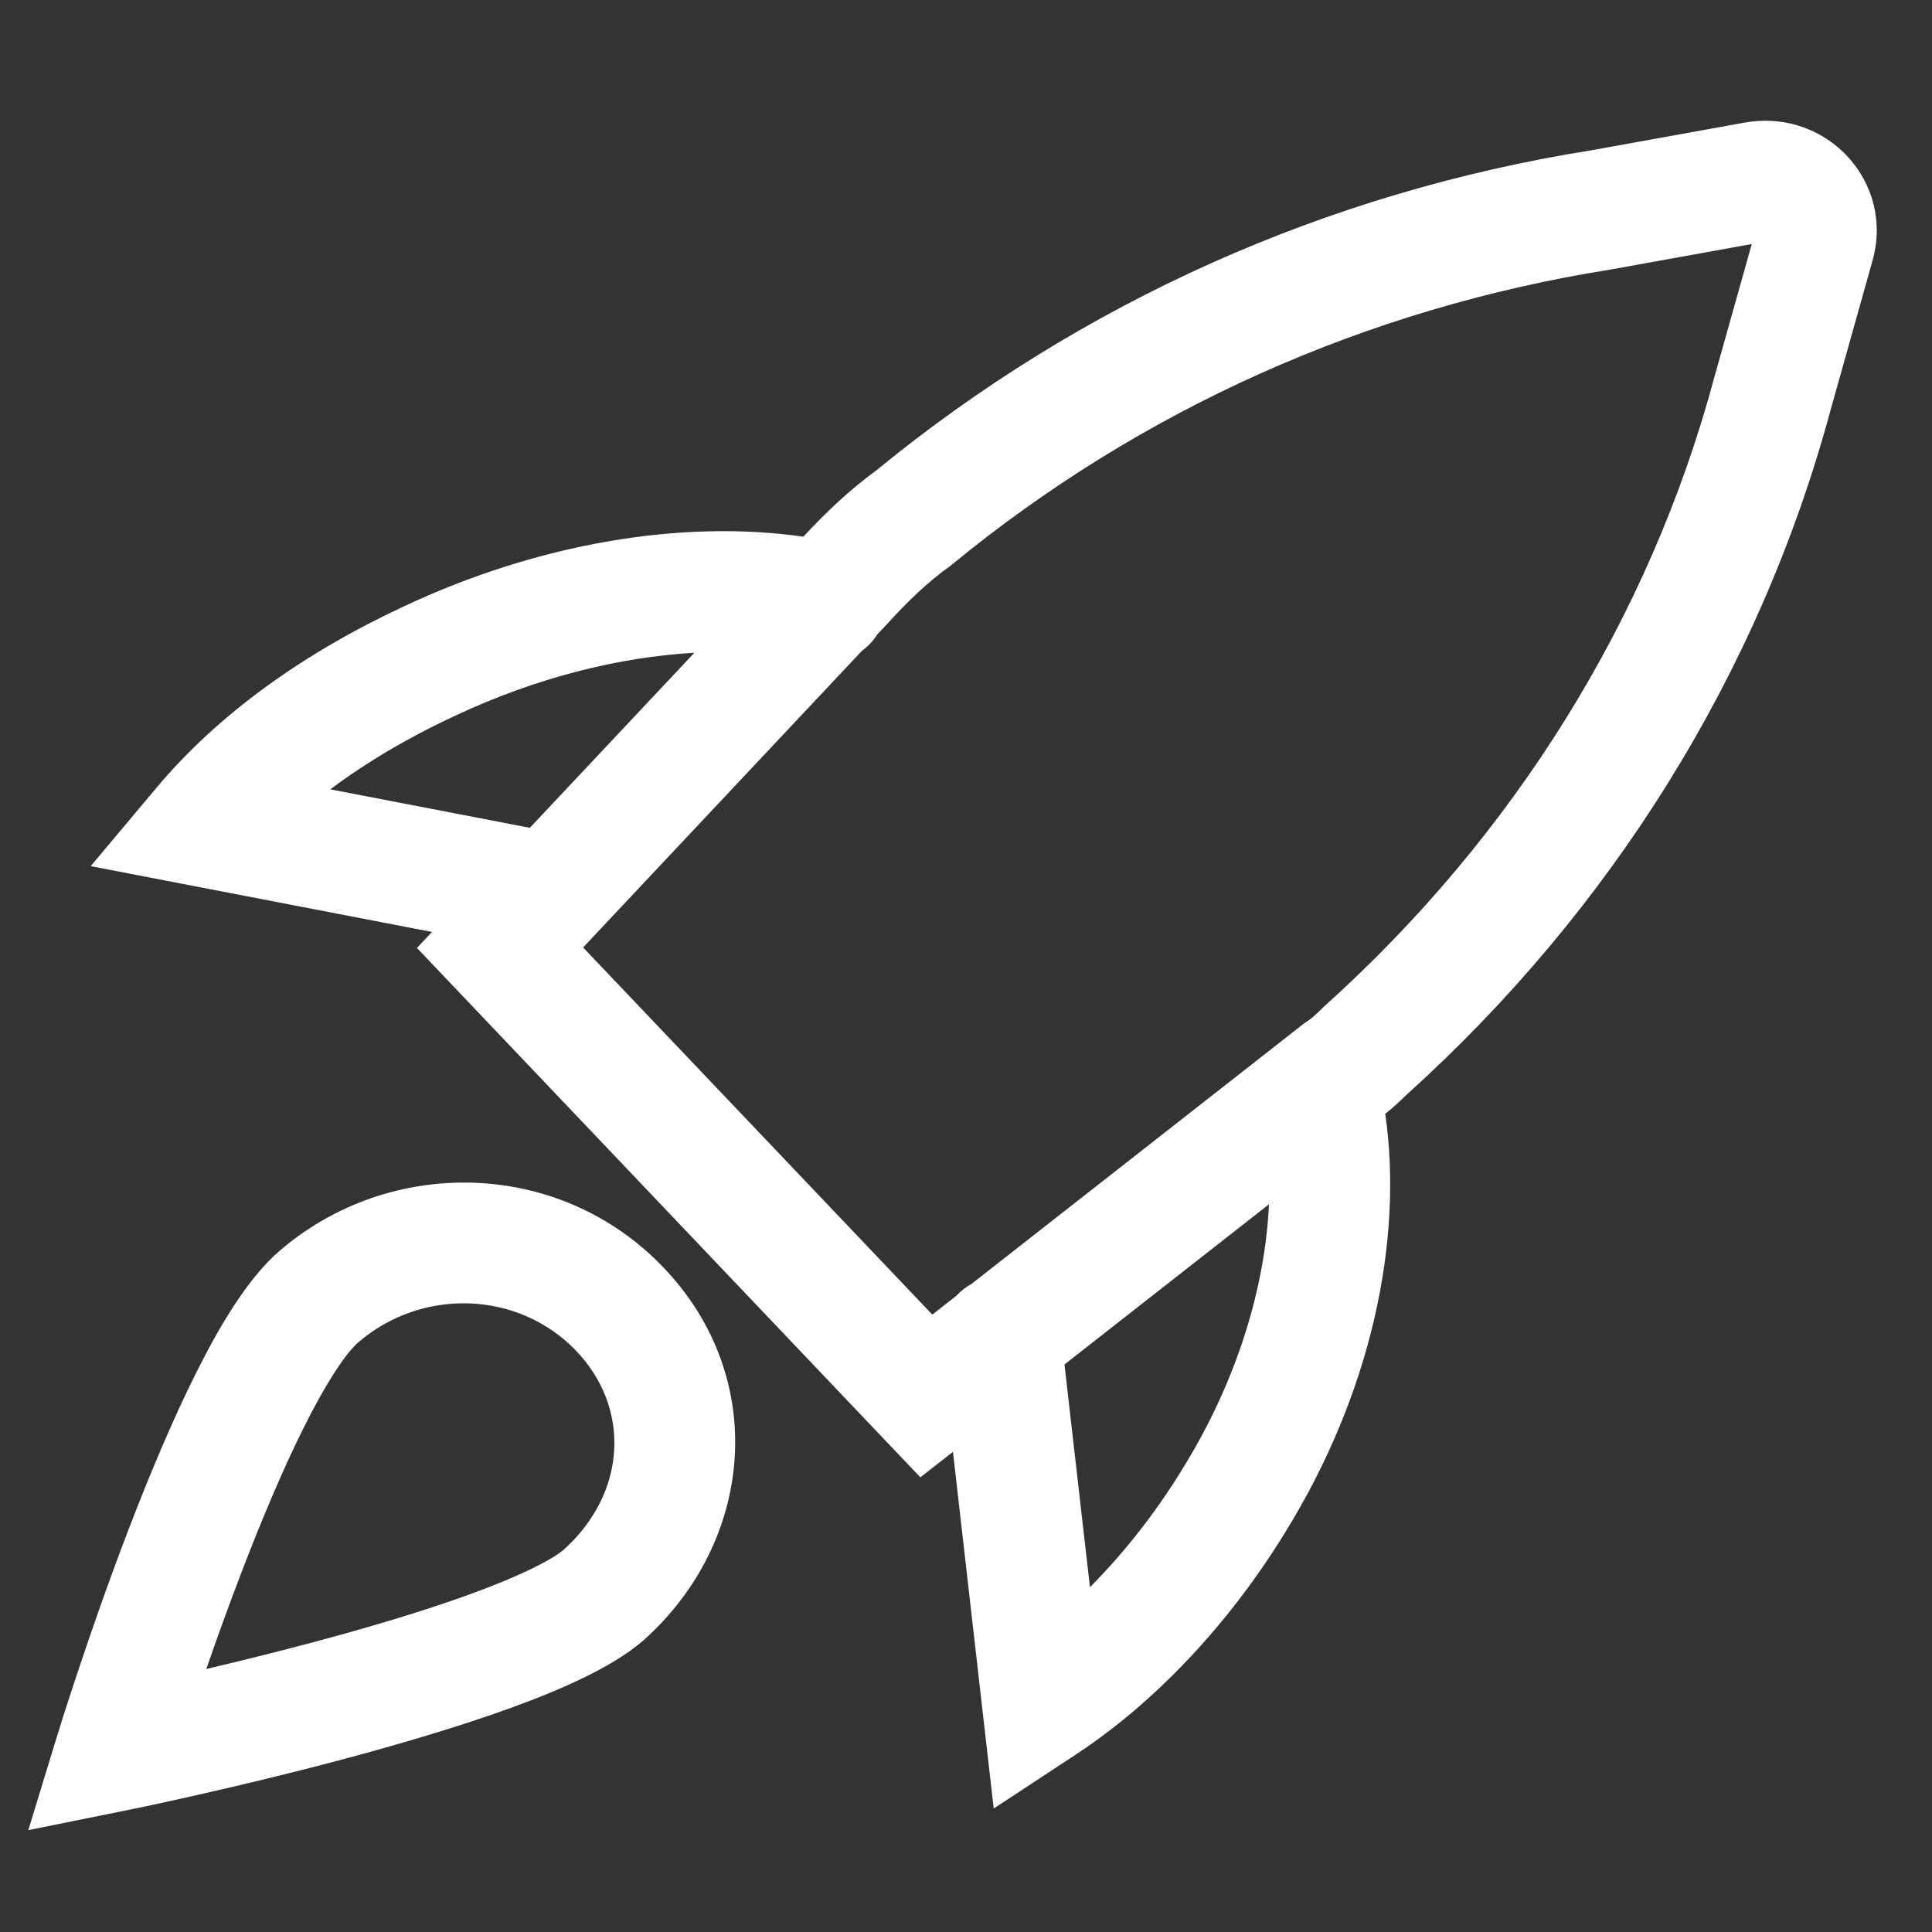 <svg width="32" height="32" viewBox="0 0 32 32" fill="none" xmlns="http://www.w3.org/2000/svg">
<rect x="0" y="0" width="32" height="32" fill="#333333" stroke="none"/>
<path fill-rule="evenodd" clip-rule="evenodd" d="M26.69 4.462L29.015 4.042L28.395 6.248L28.392 6.259C27.321 10.242 25.074 13.84 21.948 16.655L21.936 16.667L21.924 16.678C21.756 16.84 21.715 16.876 21.649 16.918L21.61 16.943L16.092 21.265C15.996 21.318 15.91 21.386 15.837 21.465L15.442 21.774L9.658 15.693L14.274 10.782C14.374 10.709 14.462 10.617 14.53 10.509L14.687 10.342L14.693 10.336C15.04 9.953 15.363 9.646 15.715 9.391L15.74 9.373L15.764 9.354C18.888 6.786 22.628 5.107 26.679 4.464L26.69 4.462ZM13.306 8.889C13.673 8.493 14.064 8.12 14.517 7.789C17.912 5.007 21.969 3.188 26.355 2.49L28.922 2.026L28.931 2.025C30.276 1.809 31.379 3.027 31.015 4.315L31.015 4.316L30.322 6.784C29.147 11.146 26.692 15.07 23.3 18.13L23.292 18.137C23.191 18.235 23.081 18.341 22.944 18.448C23.249 20.557 22.705 23.101 21.274 25.401C20.352 26.9 19.131 28.199 17.817 29.062L16.459 29.955L15.784 24.047L15.244 24.469L6.906 15.701L7.155 15.436L1.502 14.346L2.596 13.043C3.619 11.824 5.032 10.816 6.682 10.047C8.916 8.996 11.294 8.601 13.306 8.889ZM11.501 10.812C10.265 10.882 8.891 11.218 7.532 11.858L7.528 11.86C6.755 12.219 6.067 12.628 5.471 13.074L8.776 13.711L11.501 10.812ZM17.631 22.6L18.053 26.289C18.607 25.732 19.127 25.075 19.572 24.352L19.575 24.347C20.505 22.853 20.955 21.298 21.018 19.947L17.631 22.6ZM9.54 22.371C8.586 21.378 6.996 21.324 5.937 22.231C5.744 22.396 5.429 22.853 5.044 23.619C4.682 24.341 4.319 25.209 3.994 26.058C3.778 26.619 3.583 27.165 3.417 27.644C3.937 27.521 4.537 27.374 5.156 27.209C6.062 26.968 6.995 26.693 7.781 26.407C8.602 26.109 9.124 25.846 9.336 25.669C10.385 24.725 10.45 23.319 9.54 22.371ZM0.96 28.707C0.96 28.707 0.96 28.708 1.916 29L0.96 28.707ZM2.115 29.98L2.136 29.976L2.194 29.964C2.244 29.954 2.318 29.938 2.412 29.919C2.599 29.879 2.868 29.821 3.195 29.747C3.848 29.6 4.735 29.391 5.671 29.142C6.603 28.893 7.599 28.601 8.464 28.287C9.283 27.989 10.13 27.622 10.644 27.181L10.652 27.175L10.659 27.168C12.491 25.533 12.744 22.82 10.982 20.986C9.262 19.195 6.465 19.145 4.636 20.713C4.106 21.166 3.639 21.96 3.257 22.722C2.852 23.527 2.463 24.464 2.126 25.342C1.788 26.224 1.497 27.064 1.291 27.682C1.188 27.991 1.106 28.246 1.049 28.424C1.021 28.514 0.999 28.584 0.984 28.632L0.967 28.687L0.96 28.707L0.469 30.313L2.115 29.98ZM1.916 29L2.115 29.98C2.115 29.98 2.115 29.98 1.916 29Z" fill="white"/>
</svg>
